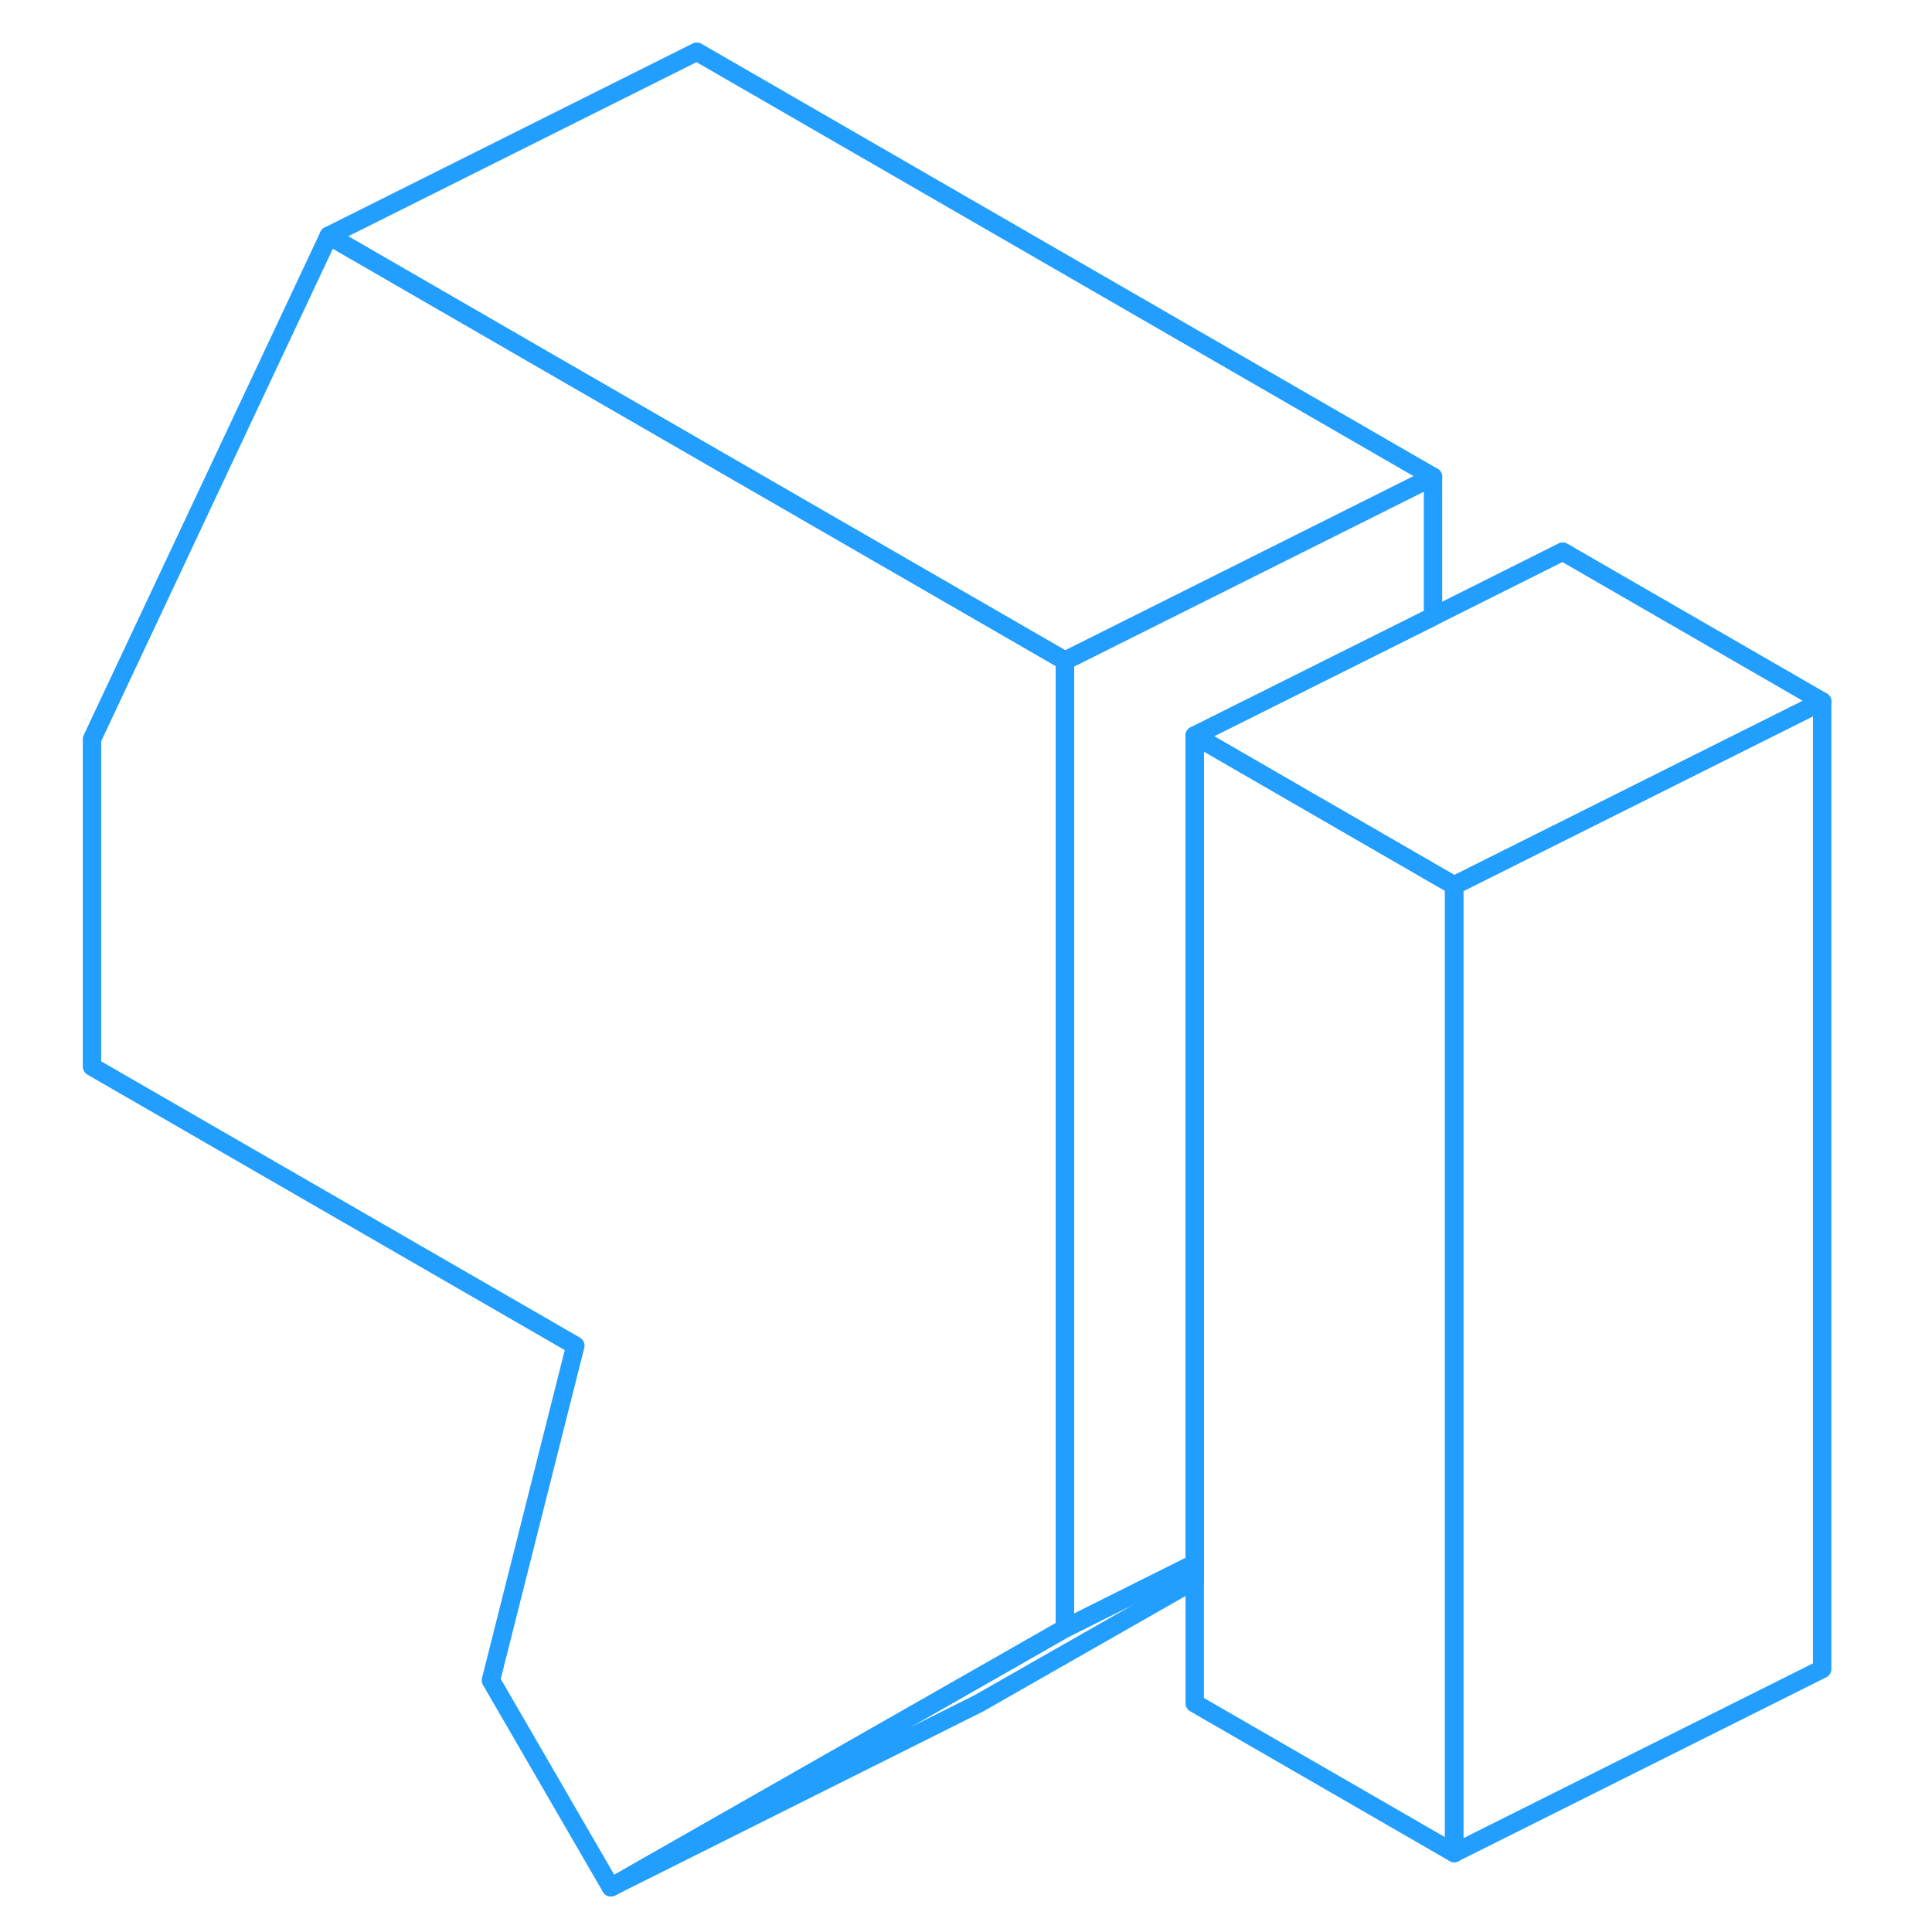 <svg width="48" height="48" viewBox="0 0 99 105" fill="none" xmlns="http://www.w3.org/2000/svg" stroke-width="1px" stroke-linecap="round" stroke-linejoin="round"><path d="M76.03 48.12V100.71L61.93 92.57V39.98L74.88 47.46L76.03 48.12Z" stroke="#229EFF" stroke-linejoin="round"/><path d="M54.88 35.91V88.5L49.59 91.52L30.2 102.57L23.68 91.32L28.27 73.13L2 57.97V40.17L14.87 12.81L26.9 19.76L54.88 35.91Z" stroke="#229EFF" stroke-linejoin="round"/><path d="M61.93 84.98V85.88L50.2 92.57L30.2 102.57L49.59 91.52L54.88 88.5L61.93 84.98Z" stroke="#229EFF" stroke-linejoin="round"/><path d="M74.88 25.91V33.51L61.93 39.98V84.98L54.88 88.5V35.91L74.88 25.91Z" stroke="#229EFF" stroke-linejoin="round"/><path d="M96.03 38.12V90.71L76.03 100.71V48.12L96.03 38.12Z" stroke="#229EFF" stroke-linejoin="round"/><path d="M96.03 38.12L76.03 48.12L74.88 47.46L61.93 39.98L74.88 33.51L81.93 29.98L96.03 38.12Z" stroke="#229EFF" stroke-linejoin="round"/><path d="M74.88 25.91L54.88 35.91L26.9 19.76L14.87 12.81L34.87 2.81L74.88 25.91Z" stroke="#229EFF" stroke-linejoin="round"/></svg>